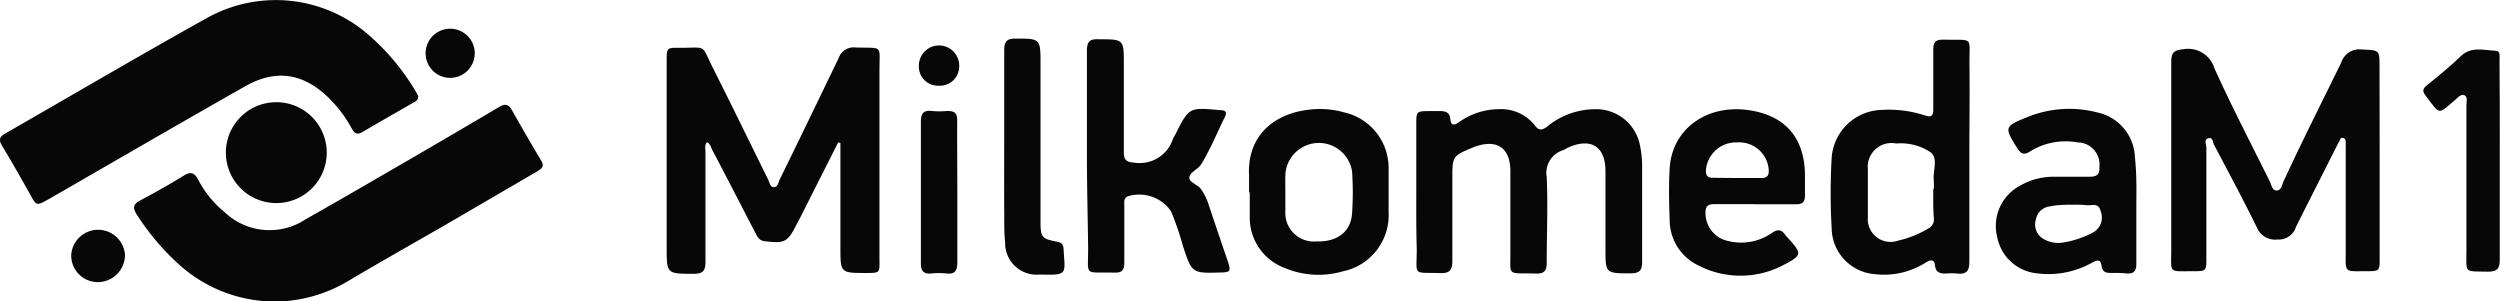 <svg xmlns="http://www.w3.org/2000/svg" viewBox="0 0 210.64 25.39"><defs><style>.cls-1{fill:#070707;}</style></defs><g id="Layer_2" data-name="Layer 2"><g id="Layer_1-2" data-name="Layer 1"><path class="cls-1" d="M70.62,12l-3.17,6.28-.33.63c-.76,1.5-1,1.62-2.72,1.41-.46-.06-.59-.39-.76-.71-1.22-2.34-2.42-4.69-3.64-7-.11-.22-.16-.51-.44-.63-.21.26-.12.56-.12.83,0,3.09,0,6.17,0,9.26,0,.75-.22,1-1,1-2.27,0-2.27,0-2.27-2.24V5.14c0-1.1,0-1.13,1.1-1.11,2.38,0,1.76-.35,2.82,1.74,1.57,3.11,3.09,6.24,4.63,9.36.13.25.16.66.5.64s.35-.41.48-.66C67.37,11.72,69,8.33,70.65,4.92A1.35,1.35,0,0,1,72.1,4c2.34.08,2-.29,2,2,0,5.3,0,10.6,0,15.9C74.12,23,74.12,23,73,23c-2.19,0-2.19,0-2.19-2.14V12.05Z"/><path class="cls-1" d="M200.5,13.53v8.23c0,1.07,0,1.09-1.13,1.09-1.89,0-1.73.17-1.73-1.68V12.71c0-.22,0-.43,0-.64s0-.4-.23-.45-.24.17-.32.3a2.49,2.49,0,0,0-.15.28c-1.16,2.31-2.34,4.61-3.49,6.92a1.52,1.52,0,0,1-1.55,1.06,1.67,1.67,0,0,1-1.74-1c-1.14-2.34-2.38-4.64-3.6-6.95-.12-.23-.11-.7-.5-.58s-.16.52-.16.79c0,3.09,0,6.17,0,9.26,0,1.15,0,1.15-1.14,1.15-2.08,0-1.82.22-1.82-1.81,0-5.28,0-10.55,0-15.82,0-.79.23-1,1-1.07a2.32,2.32,0,0,1,2.64,1.61c1.46,3.22,3.09,6.36,4.66,9.52.15.29.19.77.58.77s.45-.47.58-.77c1.56-3.37,3.24-6.69,4.86-10A1.6,1.6,0,0,1,199,4.17c1.49.07,1.49,0,1.49,1.53Z"/><path class="cls-1" d="M119.33,16.22v-5.7c0-1.16,0-1.16,1.2-1.16.27,0,.53,0,.8,0,.49,0,.82.12.87.67s.3.56.71.28a5.82,5.82,0,0,1,3.42-1.11,3.6,3.6,0,0,1,3,1.38c.33.44.58.39,1,.11a6.4,6.4,0,0,1,4.17-1.49,3.75,3.75,0,0,1,3.69,3.11,8.48,8.48,0,0,1,.17,1.81c0,2.64,0,5.27,0,7.91,0,.73-.18,1-1,1-2.09,0-2.09,0-2.09-2.1s0-4.33,0-6.49-1.27-2.85-3.16-2c-.15.07-.28.16-.43.22a2,2,0,0,0-1.36,2.26c.11,2.4,0,4.8,0,7.2,0,.67-.18.95-.9.93-2.56-.08-2.13.34-2.16-2.11,0-2.16,0-4.33,0-6.49,0-2-1.12-2.75-3-2.09l-.22.09c-1.63.68-1.67.74-1.67,2.49,0,2.35,0,4.7,0,7,0,.76-.18,1.1-1,1.07-2.38-.08-2,.3-2-2C119.32,19.43,119.33,17.83,119.33,16.22Z"/><path class="cls-1" d="M165.93,13.19c0,3,0,5.91,0,8.86,0,.75-.22,1.08-1,1a5.07,5.07,0,0,0-1,0c-.5,0-.83-.12-.89-.66s-.33-.53-.75-.29a6.56,6.56,0,0,1-4.31,1,3.93,3.93,0,0,1-3.65-3.84,52.39,52.39,0,0,1,0-6,4.34,4.34,0,0,1,4.24-4,9.76,9.76,0,0,1,3.6.46c.6.21.73,0,.72-.56,0-1.66,0-3.32,0-5,0-.62.22-.83.84-.82,2.64.07,2.18-.36,2.21,2.13S165.93,10.61,165.93,13.19Zm-3,2.74a6.77,6.77,0,0,0,0-.78c-.07-.78.36-1.75-.21-2.28a4.49,4.49,0,0,0-2.77-.79h-.24a2,2,0,0,0-2.33,2.19c0,1.32,0,2.63,0,4a1.92,1.92,0,0,0,2.56,2,8.66,8.66,0,0,0,2.5-1,.87.87,0,0,0,.5-.9C162.87,17.57,162.89,16.75,162.89,15.93Z"/><path class="cls-1" d="M91.58,13.19c0-3,0-6,0-8.93,0-.73.23-1,1-.95,2.11,0,2.11,0,2.11,2.08,0,2.48,0,5,0,7.43,0,.65.21.84.86.88a2.94,2.94,0,0,0,3.26-1.95,4.23,4.23,0,0,1,.22-.42c1.16-2.3,1.16-2.29,3.75-2.05.36,0,.67.08.43.56-.66,1.34-1.23,2.74-2,4-.29.46-1,.69-1,1.12s.73.59,1,1a4.73,4.73,0,0,1,.57,1.12c.56,1.68,1.13,3.35,1.69,5,.26.78.18.86-.63.88-2.41.07-2.41.07-3.17-2.23a24.5,24.5,0,0,0-1-2.92,3.24,3.24,0,0,0-3.67-1.26c-.35.17-.26.48-.27.76,0,1.6,0,3.21,0,4.82,0,.6-.18.86-.82.84-2.69-.06-2.2.37-2.23-2.18S91.58,15.75,91.58,13.19Z"/><path class="cls-1" d="M180,17.54c0,1.81,0,3.26,0,4.71,0,.57-.21.83-.8.79A9.45,9.45,0,0,0,178,23c-.46,0-.86,0-.93-.6s-.4-.48-.78-.28a7.52,7.52,0,0,1-4.67.91,3.78,3.78,0,0,1-3.33-3,3.84,3.84,0,0,1,1.9-4.38,5.66,5.66,0,0,1,2.8-.76c1,0,2.07,0,3.1,0,.64,0,.83-.25.8-.85A1.86,1.86,0,0,0,175.06,12a5.69,5.69,0,0,0-4,.75c-.55.37-.8.2-1.11-.29-1.08-1.71-1.08-1.82.83-2.58a9.39,9.39,0,0,1,6-.39,4,4,0,0,1,3.1,3.76C180.05,14.79,180,16.35,180,17.54Zm-5.26-.29v0c-.68,0-1.37,0-2,.14a1.33,1.33,0,0,0-1.2,1.09,1.4,1.4,0,0,0,.55,1.6,2.47,2.47,0,0,0,1.82.34,8.06,8.06,0,0,0,2.38-.8,1.44,1.44,0,0,0,.69-1.86c-.17-.71-.74-.42-1.16-.47A8.85,8.85,0,0,0,174.73,17.25Z"/><path class="cls-1" d="M147.84,17.2c-1.13,0-2.27,0-3.41,0-.55,0-.75.21-.73.76a2.39,2.39,0,0,0,1.88,2.34,4.55,4.55,0,0,0,3.71-.67c.48-.33.8-.31,1.12.15a3.59,3.59,0,0,0,.32.36c1.09,1.22,1.1,1.38-.39,2.15a7.72,7.72,0,0,1-7.25.07,4.24,4.24,0,0,1-2.41-3.83c-.06-1.45-.08-2.91,0-4.35.19-3.23,3-5.35,6.5-4.92,3.19.4,4.89,2.32,4.9,5.54,0,.56,0,1.11,0,1.66s-.2.76-.75.75c-1.16,0-2.32,0-3.49,0ZM146.35,15h2.06c.43,0,.62-.16.62-.61A2.49,2.49,0,0,0,146.37,12a2.54,2.54,0,0,0-2.64,2.4c0,.41.17.58.56.58Z"/><path class="cls-1" d="M105.24,16.23c0-.48,0-1,0-1.43-.18-3.61,2.4-5.27,5.06-5.56a7.52,7.52,0,0,1,3,.24A4.8,4.8,0,0,1,117,14.22c0,1.21,0,2.42,0,3.64a4.84,4.84,0,0,1-3.85,5,7.38,7.38,0,0,1-5-.32,4.51,4.51,0,0,1-2.85-4.13c0-.73,0-1.47,0-2.21Zm3.06,0h0c0,.52,0,1.05,0,1.58a2.4,2.4,0,0,0,2.62,2.53c1.73.06,2.89-.8,3-2.35a26.29,26.29,0,0,0,0-3.55,2.83,2.83,0,0,0-5.61.13C108.28,15.11,108.3,15.67,108.3,16.22Z"/><path class="cls-1" d="M84.61,12c0-2.58,0-5.17,0-7.75,0-.7.18-1,.93-1,2.13,0,2.13,0,2.13,2.14v13.3c0,1.29.11,1.43,1.36,1.67.38.07.56.21.58.6.13,2.19.4,2.23-2,2.17a2.65,2.65,0,0,1-2.92-2.69c-.1-.91-.07-1.84-.08-2.76C84.6,15.83,84.61,13.93,84.61,12Z"/><path class="cls-1" d="M210.62,13.59c0,2.77,0,5.54,0,8.3,0,.72-.21,1-.95,1-2.13-.05-1.85.21-1.86-1.87,0-4.06,0-8.12,0-12.18,0-.28.13-.66-.16-.81s-.57.2-.79.39c-1.49,1.25-1.22,1.31-2.5-.38-.26-.35-.25-.55.1-.84,1-.8,2-1.62,2.88-2.47s1.95-.49,2.95-.45c.4,0,.31.49.31.79C210.63,7.89,210.62,10.74,210.62,13.59Z"/><path class="cls-1" d="M80.66,16.2c0,2,0,3.95,0,5.93,0,.68-.21,1-.91.91a6.74,6.74,0,0,0-1.27,0c-.71.07-.9-.25-.89-.92q0-5.93,0-11.85c0-.68.2-1,.9-.92a7.61,7.61,0,0,0,1.35,0c.64,0,.82.24.81.84C80.64,12.2,80.66,14.2,80.66,16.2Z"/><path class="cls-1" d="M35.24,8.11c0,.32-.2.42-.38.52-1.44.83-2.89,1.65-4.33,2.5-.43.25-.66.12-.88-.28a10.81,10.81,0,0,0-1.88-2.53c-2.18-2.17-4.53-2.55-7.2-1-5.52,3.13-11,6.31-16.5,9.48-1,.55-1,.55-1.53-.42C1.76,15,1,13.64.19,12.31c-.29-.48-.29-.76.25-1.06C6.11,8,11.73,4.69,17.43,1.52A11.9,11.9,0,0,1,31.25,3.11a19.34,19.34,0,0,1,3.68,4.43A4.73,4.73,0,0,1,35.24,8.11Z"/><path class="cls-1" d="M23.78,25.39a12.07,12.07,0,0,1-8.93-3.32,20.64,20.64,0,0,1-3.33-4c-.35-.54-.32-.86.29-1.18,1.23-.66,2.46-1.34,3.65-2.08.65-.41.95-.23,1.27.39a8.76,8.76,0,0,0,2.2,2.68,5.49,5.49,0,0,0,6.83.59c2.5-1.41,5-2.86,7.48-4.3Q37.66,11.61,42.08,9c.42-.24.72-.26,1,.19q1.24,2.2,2.54,4.38c.27.47,0,.65-.34.86L37.44,19c-2.63,1.51-5.27,3-7.89,4.55A12.27,12.27,0,0,1,23.78,25.39Z"/><path class="cls-1" d="M23.28,8.61a4.25,4.25,0,1,1,0,8.5,4.25,4.25,0,1,1,0-8.5Z"/><path class="cls-1" d="M6,21.48a2.27,2.27,0,0,1,4.53,0,2.29,2.29,0,0,1-2.32,2.29A2.24,2.24,0,0,1,6,21.48Z"/><path class="cls-1" d="M40,4.49a2.07,2.07,0,0,1-4.14,0,2.07,2.07,0,1,1,4.14,0Z"/><path class="cls-1" d="M80.82,5.56A1.63,1.63,0,0,1,79.1,7.22a1.61,1.61,0,0,1-1.68-1.69,1.7,1.7,0,1,1,3.4,0Z"/></g></g></svg>